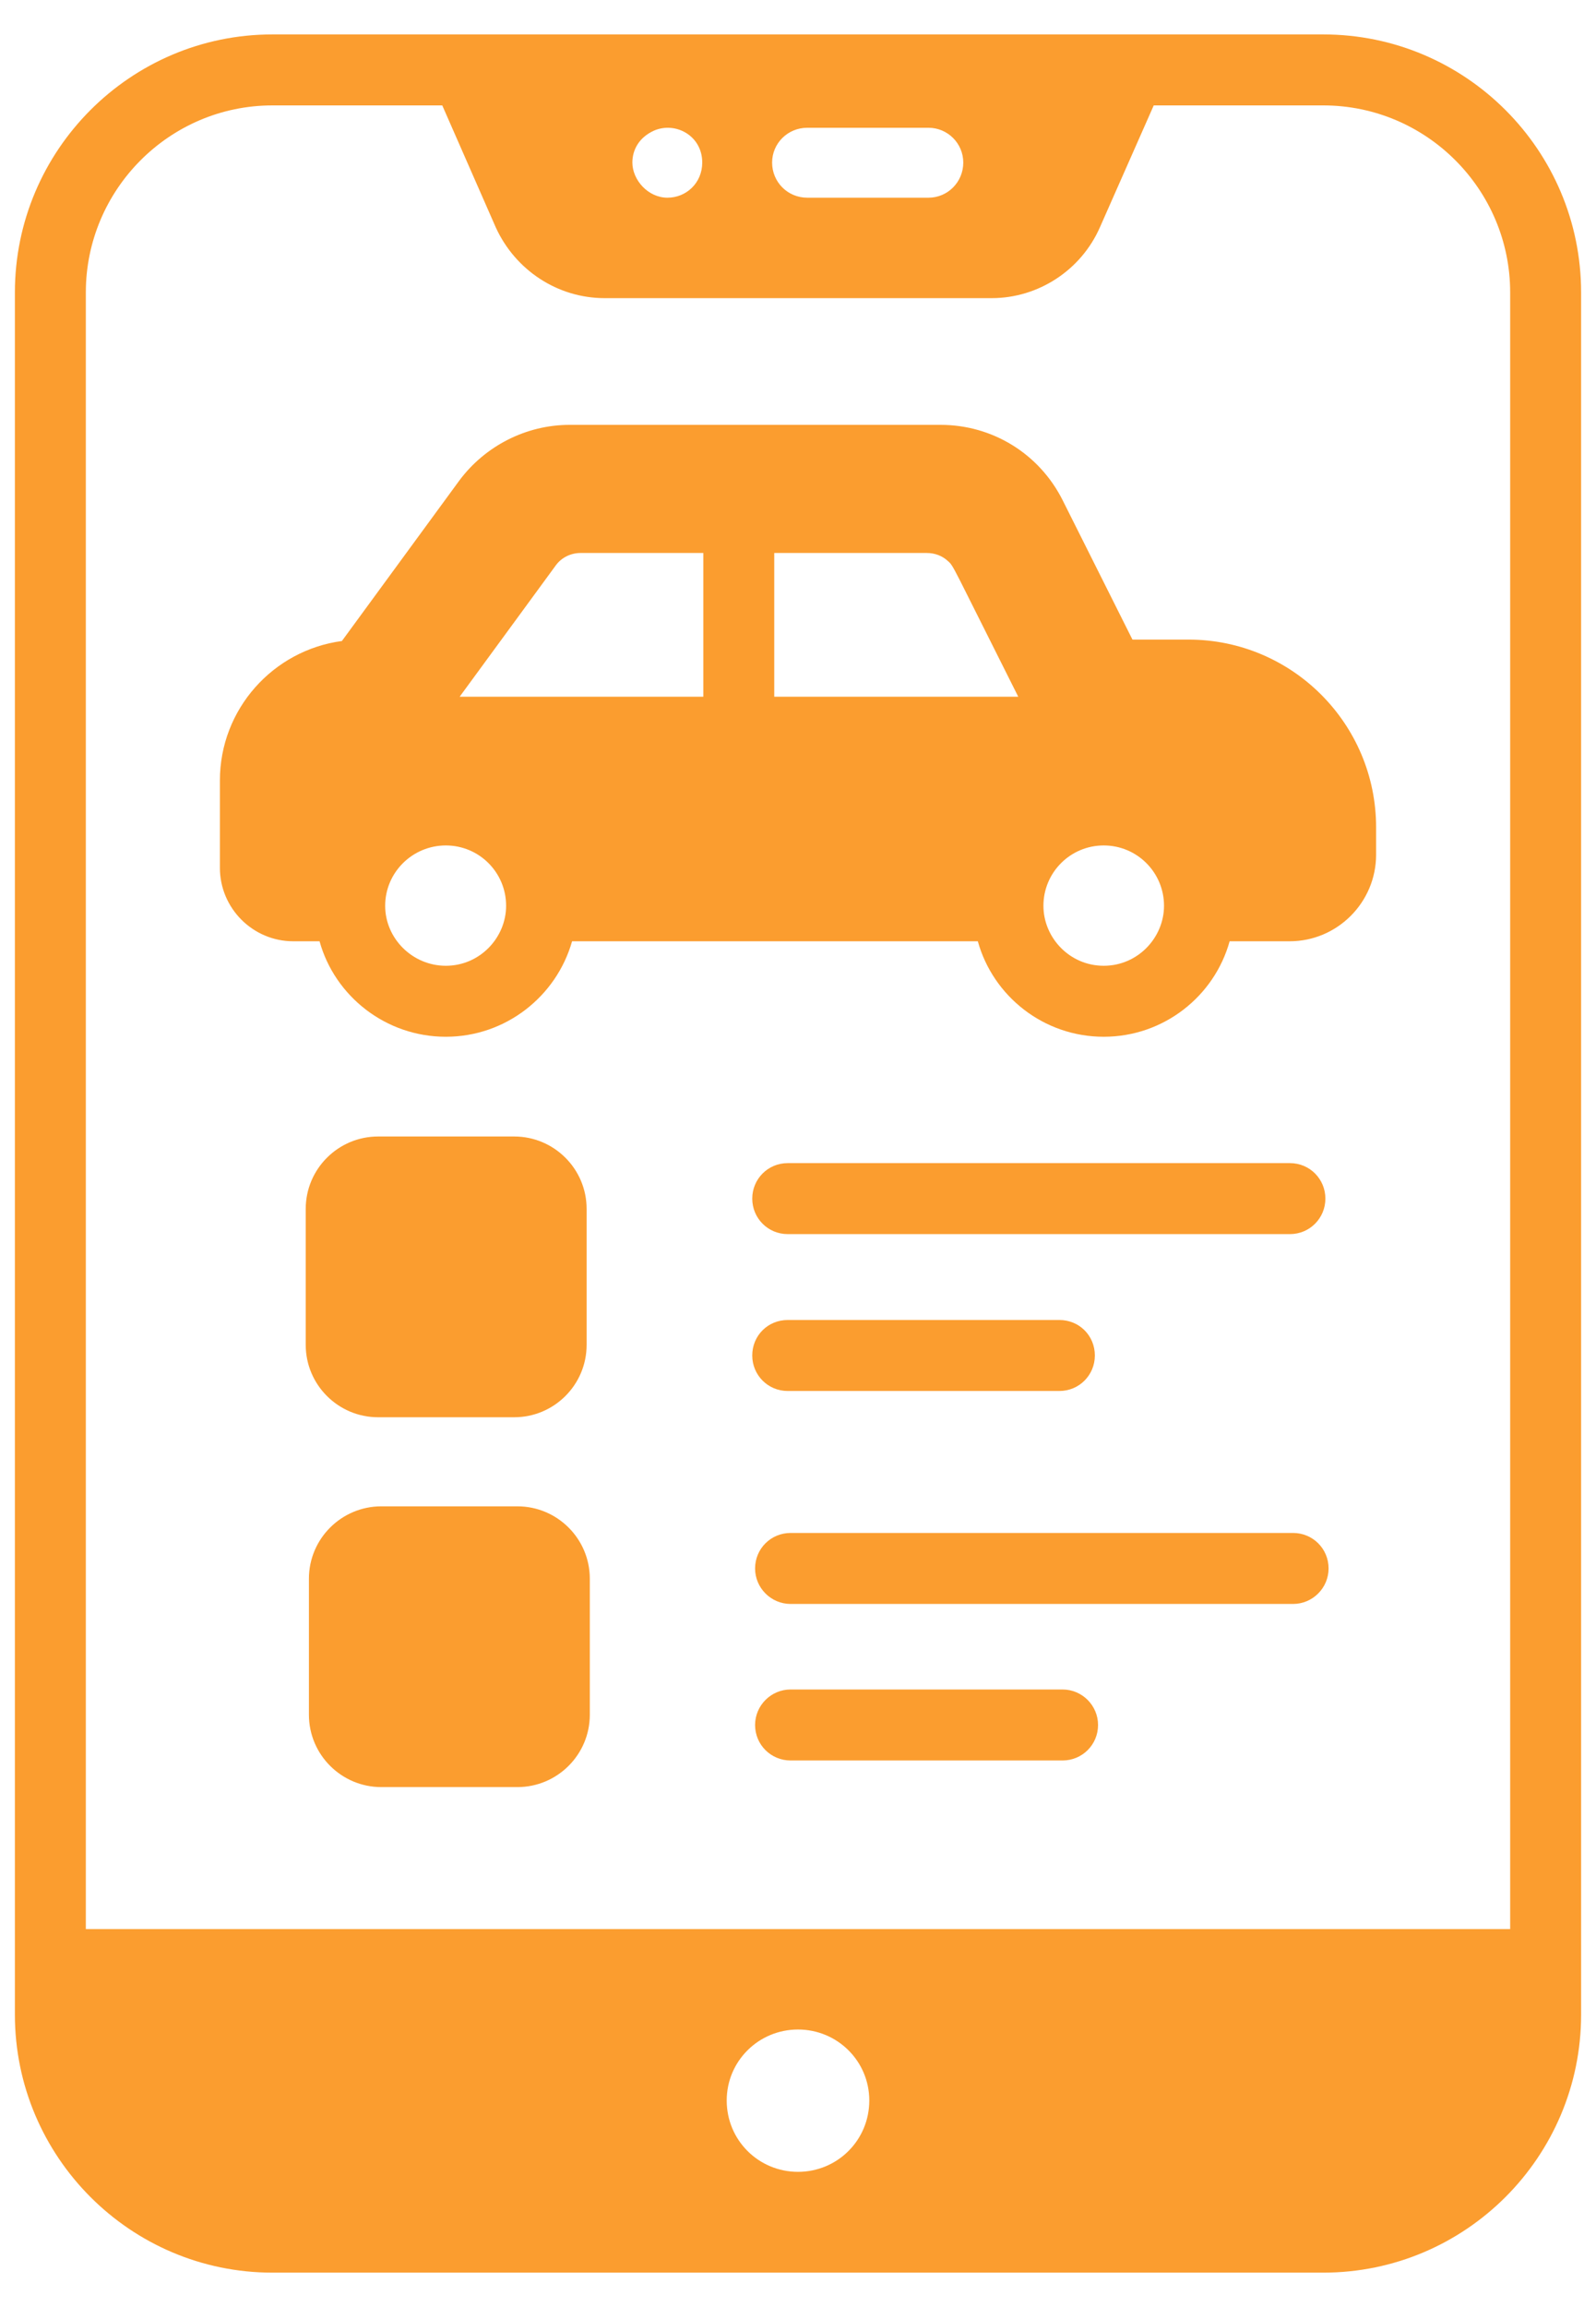 <svg width="36" height="52" viewBox="0 0 36 52" fill="none" xmlns="http://www.w3.org/2000/svg">
<g id="Car_Application">
<path id="Vector" d="M29.848 0.776H6.144C2.944 0.776 0.336 3.384 0.336 6.592V45.408C0.336 48.616 2.944 51.224 6.144 51.224H29.848C33.056 51.224 35.664 48.616 35.664 45.408V6.592C35.664 3.384 33.056 0.776 29.848 0.776ZM18.208 2.88H20.944C21.376 2.88 21.728 3.232 21.728 3.664C21.728 4.104 21.376 4.456 20.944 4.456H18.208C17.768 4.456 17.416 4.104 17.416 3.664C17.416 3.232 17.768 2.88 18.208 2.88ZM14.752 2.944C15.238 2.734 15.84 3.058 15.84 3.664C15.84 4.124 15.479 4.456 15.056 4.456C14.615 4.456 14.264 4.053 14.264 3.664C14.264 3.386 14.406 3.101 14.752 2.944ZM18 48.952C17.112 48.952 16.392 48.24 16.392 47.344C16.392 46.456 17.112 45.744 18 45.744C18.888 45.744 19.608 46.456 19.608 47.344C19.608 48.24 18.888 48.952 18 48.952ZM34.064 43.48H1.936V6.592C1.936 4.272 3.824 2.376 6.144 2.376H9.976L11.184 5.128C11.624 6.088 12.576 6.72 13.64 6.72H22.368C23.424 6.72 24.384 6.088 24.808 5.128L26.024 2.376H29.848C32.176 2.376 34.064 4.272 34.064 6.592V43.48Z" fill="#FB9D2F"/>
<path id="Vector_2" d="M26.808 14.416H25.544L23.968 11.272C23.44 10.224 22.384 9.576 21.216 9.576H12.848C11.872 9.576 10.944 10.048 10.36 10.832L7.712 14.448C6.16 14.656 4.96 15.984 4.96 17.592V19.56C4.96 20.472 5.704 21.216 6.616 21.216H7.208C7.552 22.456 8.704 23.368 10.056 23.368C11.408 23.368 12.552 22.456 12.904 21.216H22.056C22.4 22.456 23.544 23.368 24.896 23.368C26.248 23.368 27.392 22.456 27.736 21.216H29.088C30.168 21.216 31.04 20.336 31.04 19.264V18.648C31.04 16.312 29.144 14.416 26.808 14.416ZM10.056 21.768C9.305 21.768 8.688 21.154 8.688 20.416C8.688 19.664 9.304 19.056 10.056 19.056C10.808 19.056 11.416 19.664 11.416 20.416C11.416 21.131 10.828 21.768 10.056 21.768ZM15.864 15.704H10.368C10.427 15.624 12.678 12.551 12.536 12.744C12.664 12.568 12.872 12.464 13.096 12.464H15.864V15.704ZM17.464 15.704V12.464H20.904C21.088 12.464 21.256 12.528 21.384 12.648C21.515 12.763 21.462 12.711 22.968 15.704H17.464ZM24.896 21.768C24.125 21.768 23.536 21.133 23.536 20.416C23.536 19.664 24.144 19.056 24.896 19.056C25.648 19.056 26.256 19.664 26.256 20.416C26.256 21.131 25.668 21.768 24.896 21.768Z" fill="#FB9D2F"/>
<path id="Vector_3" d="M8.528 31.944H11.6C12.496 31.944 13.232 31.216 13.232 30.312V27.248C13.232 26.344 12.496 25.616 11.6 25.616H8.528C7.632 25.616 6.896 26.344 6.896 27.248V30.312C6.896 31.216 7.632 31.944 8.528 31.944Z" fill="#FB9D2F"/>
<path id="Vector_4" d="M17.768 27.816H29.096C29.544 27.816 29.896 27.456 29.896 27.016C29.896 26.576 29.544 26.216 29.096 26.216H17.768C17.32 26.216 16.968 26.576 16.968 27.016C16.968 27.456 17.32 27.816 17.768 27.816Z" fill="#FB9D2F"/>
<path id="Vector_5" d="M17.768 31.352H23.896C24.344 31.352 24.696 30.992 24.696 30.552C24.696 30.104 24.344 29.752 23.896 29.752H17.768C17.32 29.752 16.968 30.104 16.968 30.552C16.968 30.992 17.32 31.352 17.768 31.352Z" fill="#FB9D2F"/>
<path id="Vector_6" d="M11.672 33.952H8.6C7.704 33.952 6.968 34.68 6.968 35.584V38.648C6.968 39.552 7.704 40.28 8.6 40.28H11.672C12.568 40.28 13.304 39.552 13.304 38.648V35.584C13.304 34.68 12.568 33.952 11.672 33.952Z" fill="#FB9D2F"/>
<path id="Vector_7" d="M29.168 34.552H17.832C17.392 34.552 17.032 34.904 17.032 35.352C17.032 35.792 17.392 36.152 17.832 36.152H29.168C29.608 36.152 29.968 35.792 29.968 35.352C29.968 34.904 29.608 34.552 29.168 34.552Z" fill="#FB9D2F"/>
<path id="Vector_8" d="M23.968 38.08H17.832C17.392 38.08 17.032 38.44 17.032 38.88C17.032 39.328 17.392 39.68 17.832 39.68H23.968C24.408 39.68 24.768 39.328 24.768 38.88C24.768 38.44 24.408 38.08 23.968 38.08Z" fill="#FB9D2F"/>
</g>
</svg>
